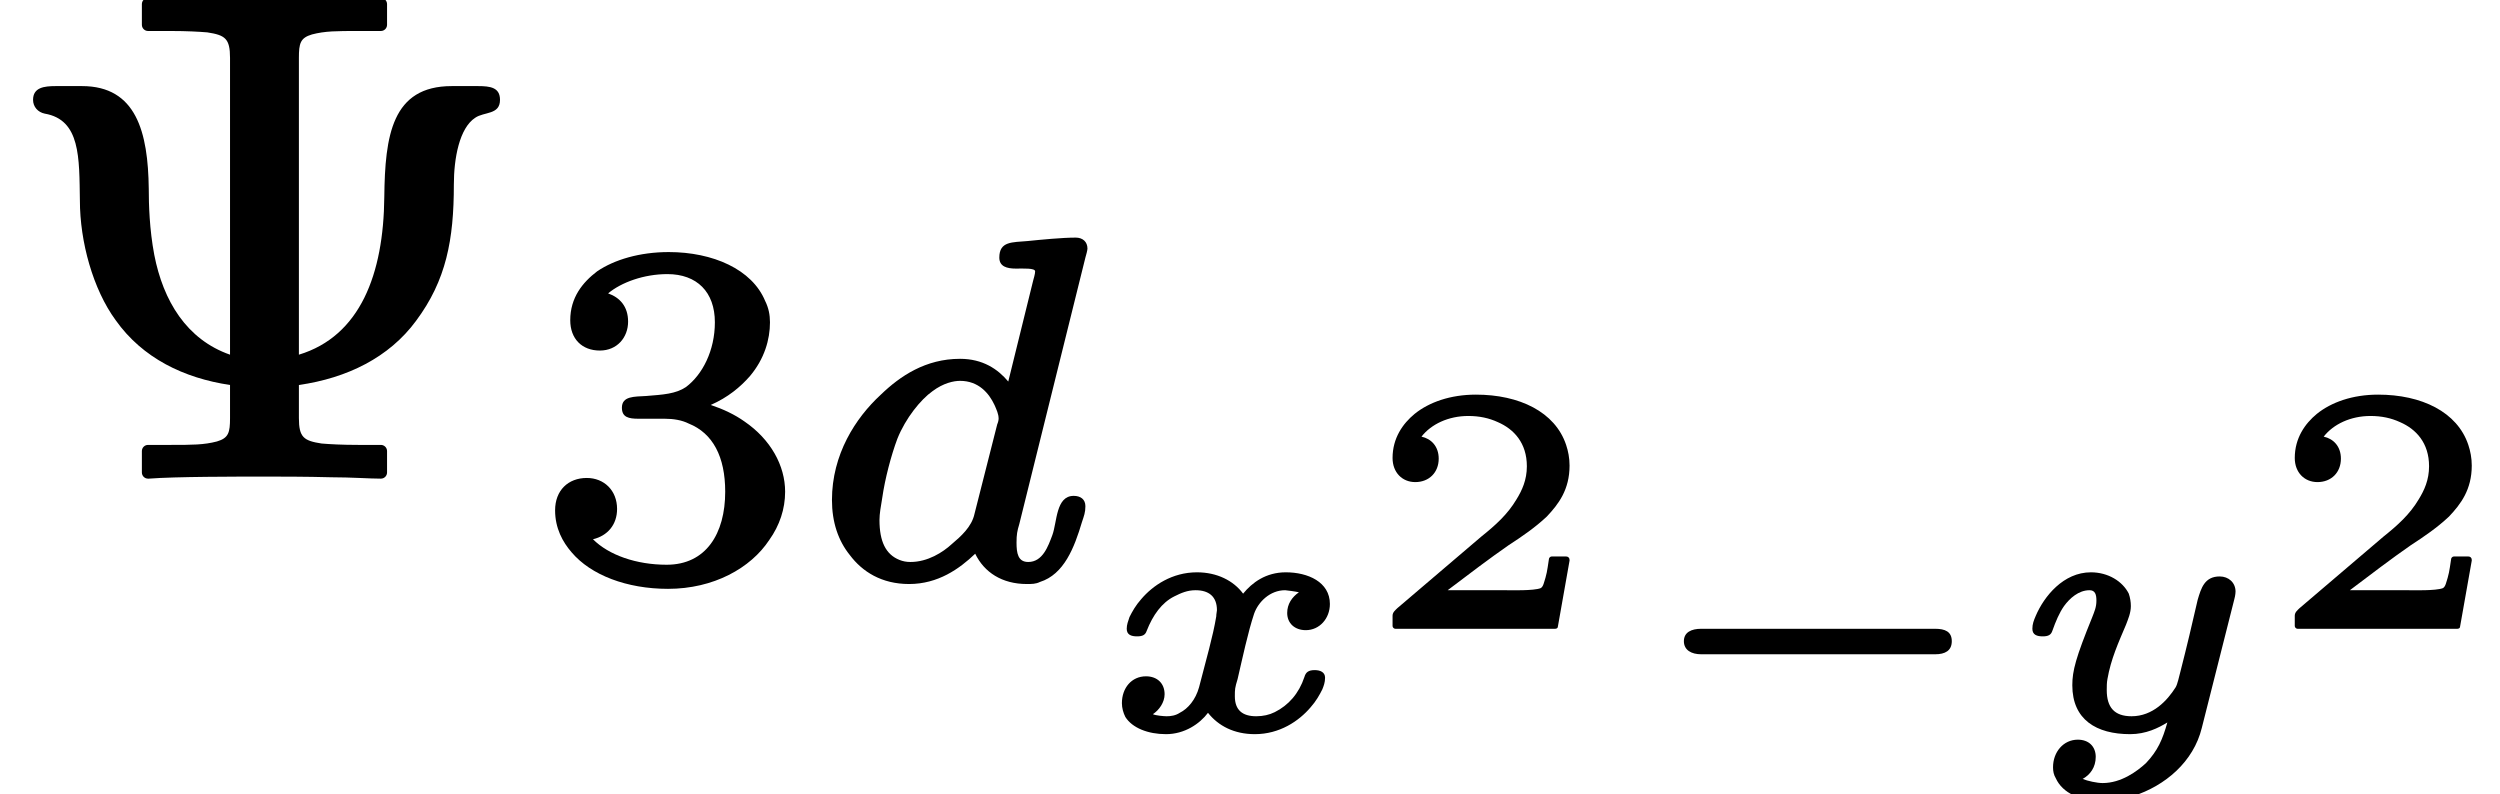 <?xml version='1.0' encoding='UTF-8'?>
<!-- This file was generated by dvisvgm 3.4 -->
<svg version='1.1' xmlns='http://www.w3.org/2000/svg' xmlns:xlink='http://www.w3.org/1999/xlink' width='36.3pt' height='11.53pt' viewBox='0 -6.86 36.3 11.53'>
<defs>
<path id='g30-0' d='M4.4-1.43H1C.86-1.43 .75-1.38 .75-1.25S.86-1.06 1-1.06H4.4C4.54-1.06 4.64-1.11 4.64-1.25S4.54-1.43 4.4-1.43Z'/>
<path id='g36-50' d='M.74-2.09C.94-2.09 1.08-2.23 1.08-2.43C1.08-2.61 .97-2.72 .83-2.75C.97-2.93 1.22-3.05 1.51-3.05C1.67-3.05 1.81-3.02 1.94-2.96C2.17-2.86 2.36-2.66 2.36-2.32C2.36-2.12 2.29-1.97 2.21-1.84C2.08-1.62 1.9-1.46 1.7-1.3L.48-.26C.45-.23 .41-.2 .41-.15V0C.41 .02 .43 .04 .45 .04H2.77C2.79 .04 2.81 .03 2.81 .01L2.98-.95C2.98-.96 2.98-.96 2.98-.96C2.98-.99 2.96-1.01 2.93-1.01H2.72C2.7-1.01 2.68-.99 2.68-.97C2.67-.92 2.66-.8 2.63-.7C2.61-.64 2.6-.57 2.56-.55C2.46-.51 2.12-.52 2.05-.52H1.21C1.5-.74 1.83-.99 2.09-1.17C2.29-1.3 2.48-1.43 2.65-1.59C2.82-1.77 2.98-1.98 2.98-2.33C2.98-2.44 2.96-2.54 2.93-2.63C2.77-3.11 2.25-3.36 1.62-3.36C1.25-3.36 .94-3.25 .73-3.08C.56-2.94 .41-2.73 .41-2.44C.41-2.23 .55-2.09 .74-2.09Z'/>
<path id='g33-120' d='M3.22-.83C3.13-.83 3.09-.8 3.07-.73C2.99-.49 2.84-.32 2.64-.22C2.56-.18 2.47-.16 2.37-.16C2.17-.16 2.06-.25 2.06-.45C2.06-.45 2.06-.45 2.06-.45C2.06-.55 2.06-.57 2.1-.7C2.17-1 2.25-1.38 2.34-1.65C2.4-1.82 2.57-1.99 2.79-1.99C2.81-1.99 2.95-1.97 2.99-1.96C2.89-1.89 2.82-1.79 2.82-1.66C2.82-1.51 2.93-1.41 3.09-1.41C3.29-1.41 3.44-1.58 3.44-1.79C3.44-2.11 3.12-2.25 2.8-2.25C2.51-2.25 2.31-2.1 2.18-1.94C2.04-2.13 1.8-2.25 1.51-2.25C1.15-2.25 .87-2.06 .7-1.86C.62-1.77 .57-1.68 .53-1.6C.51-1.54 .49-1.49 .49-1.43C.49-1.34 .56-1.32 .64-1.32S.76-1.34 .78-1.4C.87-1.63 1-1.81 1.18-1.9C1.28-1.95 1.37-1.99 1.49-1.99C1.68-1.99 1.8-1.9 1.8-1.7C1.8-1.68 1.79-1.65 1.79-1.61C1.74-1.31 1.65-1.01 1.54-.58C1.49-.4 1.38-.27 1.26-.21C1.2-.17 1.13-.16 1.07-.16C1.03-.16 .91-.17 .87-.19C.96-.25 1.04-.36 1.04-.48C1.04-.64 .93-.74 .77-.74C.56-.74 .42-.57 .42-.35C.42-.28 .44-.21 .47-.15C.57 .01 .8 .1 1.06 .1C1.33 .1 1.55-.05 1.67-.21C1.82-.02 2.05 .1 2.35 .1C2.71 .1 2.99-.09 3.16-.29C3.24-.38 3.29-.47 3.33-.55C3.35-.6 3.37-.65 3.37-.72C3.37-.8 3.3-.83 3.22-.83Z'/>
<path id='g33-121' d='M1.49-.54C1.49-.59 1.49-.65 1.5-.7C1.55-.99 1.66-1.23 1.77-1.49C1.8-1.57 1.84-1.66 1.84-1.76C1.84-1.82 1.83-1.88 1.81-1.94C1.72-2.12 1.51-2.25 1.26-2.25C.86-2.25 .58-1.9 .46-1.62C.43-1.55 .41-1.5 .41-1.43C.41-1.34 .48-1.32 .56-1.32C.64-1.32 .68-1.34 .7-1.4C.75-1.54 .8-1.66 .87-1.76C.95-1.87 1.08-1.99 1.24-1.99C1.32-1.99 1.34-1.93 1.34-1.84C1.34-1.74 1.31-1.68 1.28-1.6C1.04-1.01 .99-.82 .99-.61C.99-.11 1.34 .1 1.83 .1C2.06 .1 2.24 .01 2.37-.07C2.3 .18 2.23 .34 2.06 .52C1.93 .64 1.7 .81 1.43 .81C1.35 .81 1.21 .78 1.14 .75C1.25 .69 1.33 .58 1.33 .43C1.33 .28 1.23 .18 1.07 .18C.86 .18 .71 .36 .71 .58C.71 .64 .72 .69 .75 .74C.85 .96 1.11 1.07 1.43 1.07C1.57 1.07 1.72 1.04 1.87 1C2.34 .85 2.75 .5 2.87 .01L3.34-1.85C3.36-1.92 3.36-1.97 3.36-1.97C3.36-2.1 3.26-2.19 3.13-2.19C2.91-2.19 2.86-2.02 2.81-1.85C2.73-1.5 2.65-1.16 2.56-.81C2.54-.74 2.52-.63 2.49-.58C2.37-.39 2.16-.16 1.85-.16C1.6-.16 1.49-.29 1.49-.54Z'/>
<path id='g34-100' d='M2.78-2.27C2.78-2.25 2.77-2.21 2.76-2.19L2.43-.89C2.39-.7 2.23-.56 2.1-.45C1.97-.33 1.75-.19 1.5-.19C1.44-.19 1.39-.2 1.34-.22C1.14-.3 1.05-.49 1.05-.8C1.05-.89 1.07-1 1.09-1.12C1.13-1.4 1.22-1.74 1.31-1.98C1.43-2.28 1.65-2.55 1.82-2.67C1.98-2.79 2.13-2.82 2.22-2.82C2.49-2.82 2.64-2.64 2.72-2.47C2.75-2.4 2.78-2.34 2.78-2.27ZM3.87-1.15C3.61-1.15 3.63-.77 3.56-.58C3.5-.42 3.42-.19 3.21-.19C3.06-.19 3.04-.32 3.04-.47C3.04-.59 3.05-.64 3.08-.74L4.04-4.61C4.05-4.64 4.07-4.72 4.07-4.74C4.07-4.84 4-4.9 3.9-4.9C3.7-4.9 3.4-4.87 3.2-4.85C2.98-4.83 2.79-4.85 2.79-4.61C2.79-4.48 2.9-4.45 3.03-4.45C3.03-4.45 3.03-4.45 3.03-4.45C3.14-4.45 3.31-4.46 3.31-4.41C3.31-4.37 3.29-4.31 3.28-4.27L2.92-2.81C2.77-2.99 2.55-3.14 2.22-3.14C1.72-3.14 1.35-2.89 1.07-2.62C.7-2.28 .36-1.75 .36-1.09C.36-.77 .45-.5 .62-.29C.8-.05 1.08 .13 1.48 .13C1.9 .13 2.21-.09 2.44-.31C2.57-.04 2.83 .13 3.19 .13C3.26 .13 3.32 .13 3.38 .1C3.73-.01 3.88-.4 3.99-.77C4.02-.86 4.04-.91 4.04-1C4.04-1.1 3.97-1.15 3.87-1.15Z'/>
<path id='g37-51' d='M.96-3.26C1.21-3.26 1.37-3.45 1.37-3.68C1.37-3.9 1.25-4.03 1.08-4.09C1.27-4.25 1.6-4.37 1.94-4.37C2.37-4.37 2.63-4.11 2.63-3.67C2.63-3.26 2.45-2.91 2.21-2.73C2.06-2.63 1.88-2.62 1.63-2.6C1.46-2.59 1.28-2.6 1.28-2.43C1.28-2.29 1.38-2.27 1.52-2.27H1.9C2.03-2.27 2.15-2.25 2.25-2.2C2.6-2.06 2.78-1.72 2.78-1.21C2.78-.6 2.5-.15 1.93-.15C1.49-.15 1.09-.29 .86-.52C1.07-.57 1.21-.73 1.21-.96C1.21-1.23 1.02-1.41 .77-1.41C.5-1.41 .31-1.23 .31-.94C.31-.68 .42-.48 .55-.33C.83 0 1.35 .2 1.95 .2C2.61 .2 3.15-.1 3.42-.51C3.57-.72 3.65-.96 3.65-1.21C3.65-1.59 3.44-1.97 3.06-2.23C2.92-2.33 2.75-2.41 2.57-2.47C2.82-2.58 3-2.73 3.14-2.89C3.35-3.14 3.43-3.42 3.43-3.67C3.43-3.78 3.41-3.88 3.36-3.98C3.17-4.44 2.6-4.69 1.96-4.69C1.54-4.69 1.17-4.58 .92-4.41C.71-4.25 .53-4.03 .53-3.7C.53-3.43 .7-3.26 .96-3.26Z'/>
<path id='g38-9' d='M6.94-5.61C6.94-5.61 6.93-5.61 6.93-5.61H6.56C5.69-5.61 5.59-4.89 5.58-4C5.57-2.88 5.23-1.98 4.34-1.71V-6.02C4.34-6.23 4.36-6.31 4.53-6.36C4.72-6.41 4.89-6.41 5.2-6.41H5.53C5.58-6.41 5.62-6.45 5.62-6.5V-6.8C5.62-6.85 5.58-6.89 5.53-6.89C5.53-6.89 5.52-6.89 5.52-6.89C5.14-6.86 4.23-6.86 3.85-6.86C3.62-6.86 3.23-6.86 2.87-6.87C2.58-6.87 2.31-6.89 2.15-6.89C2.1-6.89 2.06-6.85 2.06-6.8V-6.5C2.06-6.45 2.1-6.41 2.15-6.41H2.48C2.71-6.41 2.89-6.4 3.01-6.39C3.27-6.35 3.34-6.3 3.34-6.02V-1.71C2.71-1.93 2.37-2.49 2.24-3.16C2.17-3.53 2.16-3.89 2.16-4.12C2.15-4.94 1.98-5.61 1.19-5.61H.82C.82-5.61 .82-5.61 .81-5.61C.64-5.61 .48-5.59 .48-5.41C.48-5.31 .55-5.23 .65-5.21C1.17-5.12 1.15-4.57 1.16-3.95C1.16-3.35 1.35-2.66 1.68-2.21C2.07-1.66 2.67-1.37 3.34-1.27V-.79C3.34-.58 3.32-.5 3.15-.45C2.96-.4 2.79-.4 2.48-.4H2.15C2.1-.4 2.06-.36 2.06-.31V0C2.06 .05 2.1 .09 2.15 .09C2.15 .09 2.16 .09 2.16 .09C2.54 .06 3.45 .06 3.84 .06C4.06 .06 4.45 .06 4.81 .07C5.1 .07 5.37 .09 5.53 .09C5.58 .09 5.62 .05 5.62 0V-.31C5.62-.36 5.58-.4 5.53-.4H5.2C4.97-.4 4.79-.41 4.67-.42C4.41-.46 4.34-.51 4.34-.79V-1.27C5.04-1.37 5.65-1.67 6.04-2.2C6.48-2.79 6.59-3.38 6.59-4.18C6.59-4.56 6.67-5 6.9-5.15C7.03-5.24 7.26-5.19 7.26-5.41C7.26-5.59 7.12-5.61 6.94-5.61Z'/>
</defs>
<g id='page2168'>
<use x='0' y='0' xlink:href='#g38-9'/>
<use x='7.75' y='1.49' xlink:href='#g37-51'/>
<use x='11.72' y='1.49' xlink:href='#g34-100'/>
<use x='15.87' y='3.7' xlink:href='#g33-120'/>
<use x='19.81' y='2.23' xlink:href='#g36-50'/>
<use x='23.7' y='3.7' xlink:href='#g30-0'/>
<use x='29.1' y='3.7' xlink:href='#g33-121'/>
<use x='32.91' y='2.23' xlink:href='#g36-50'/>
</g>
</svg>